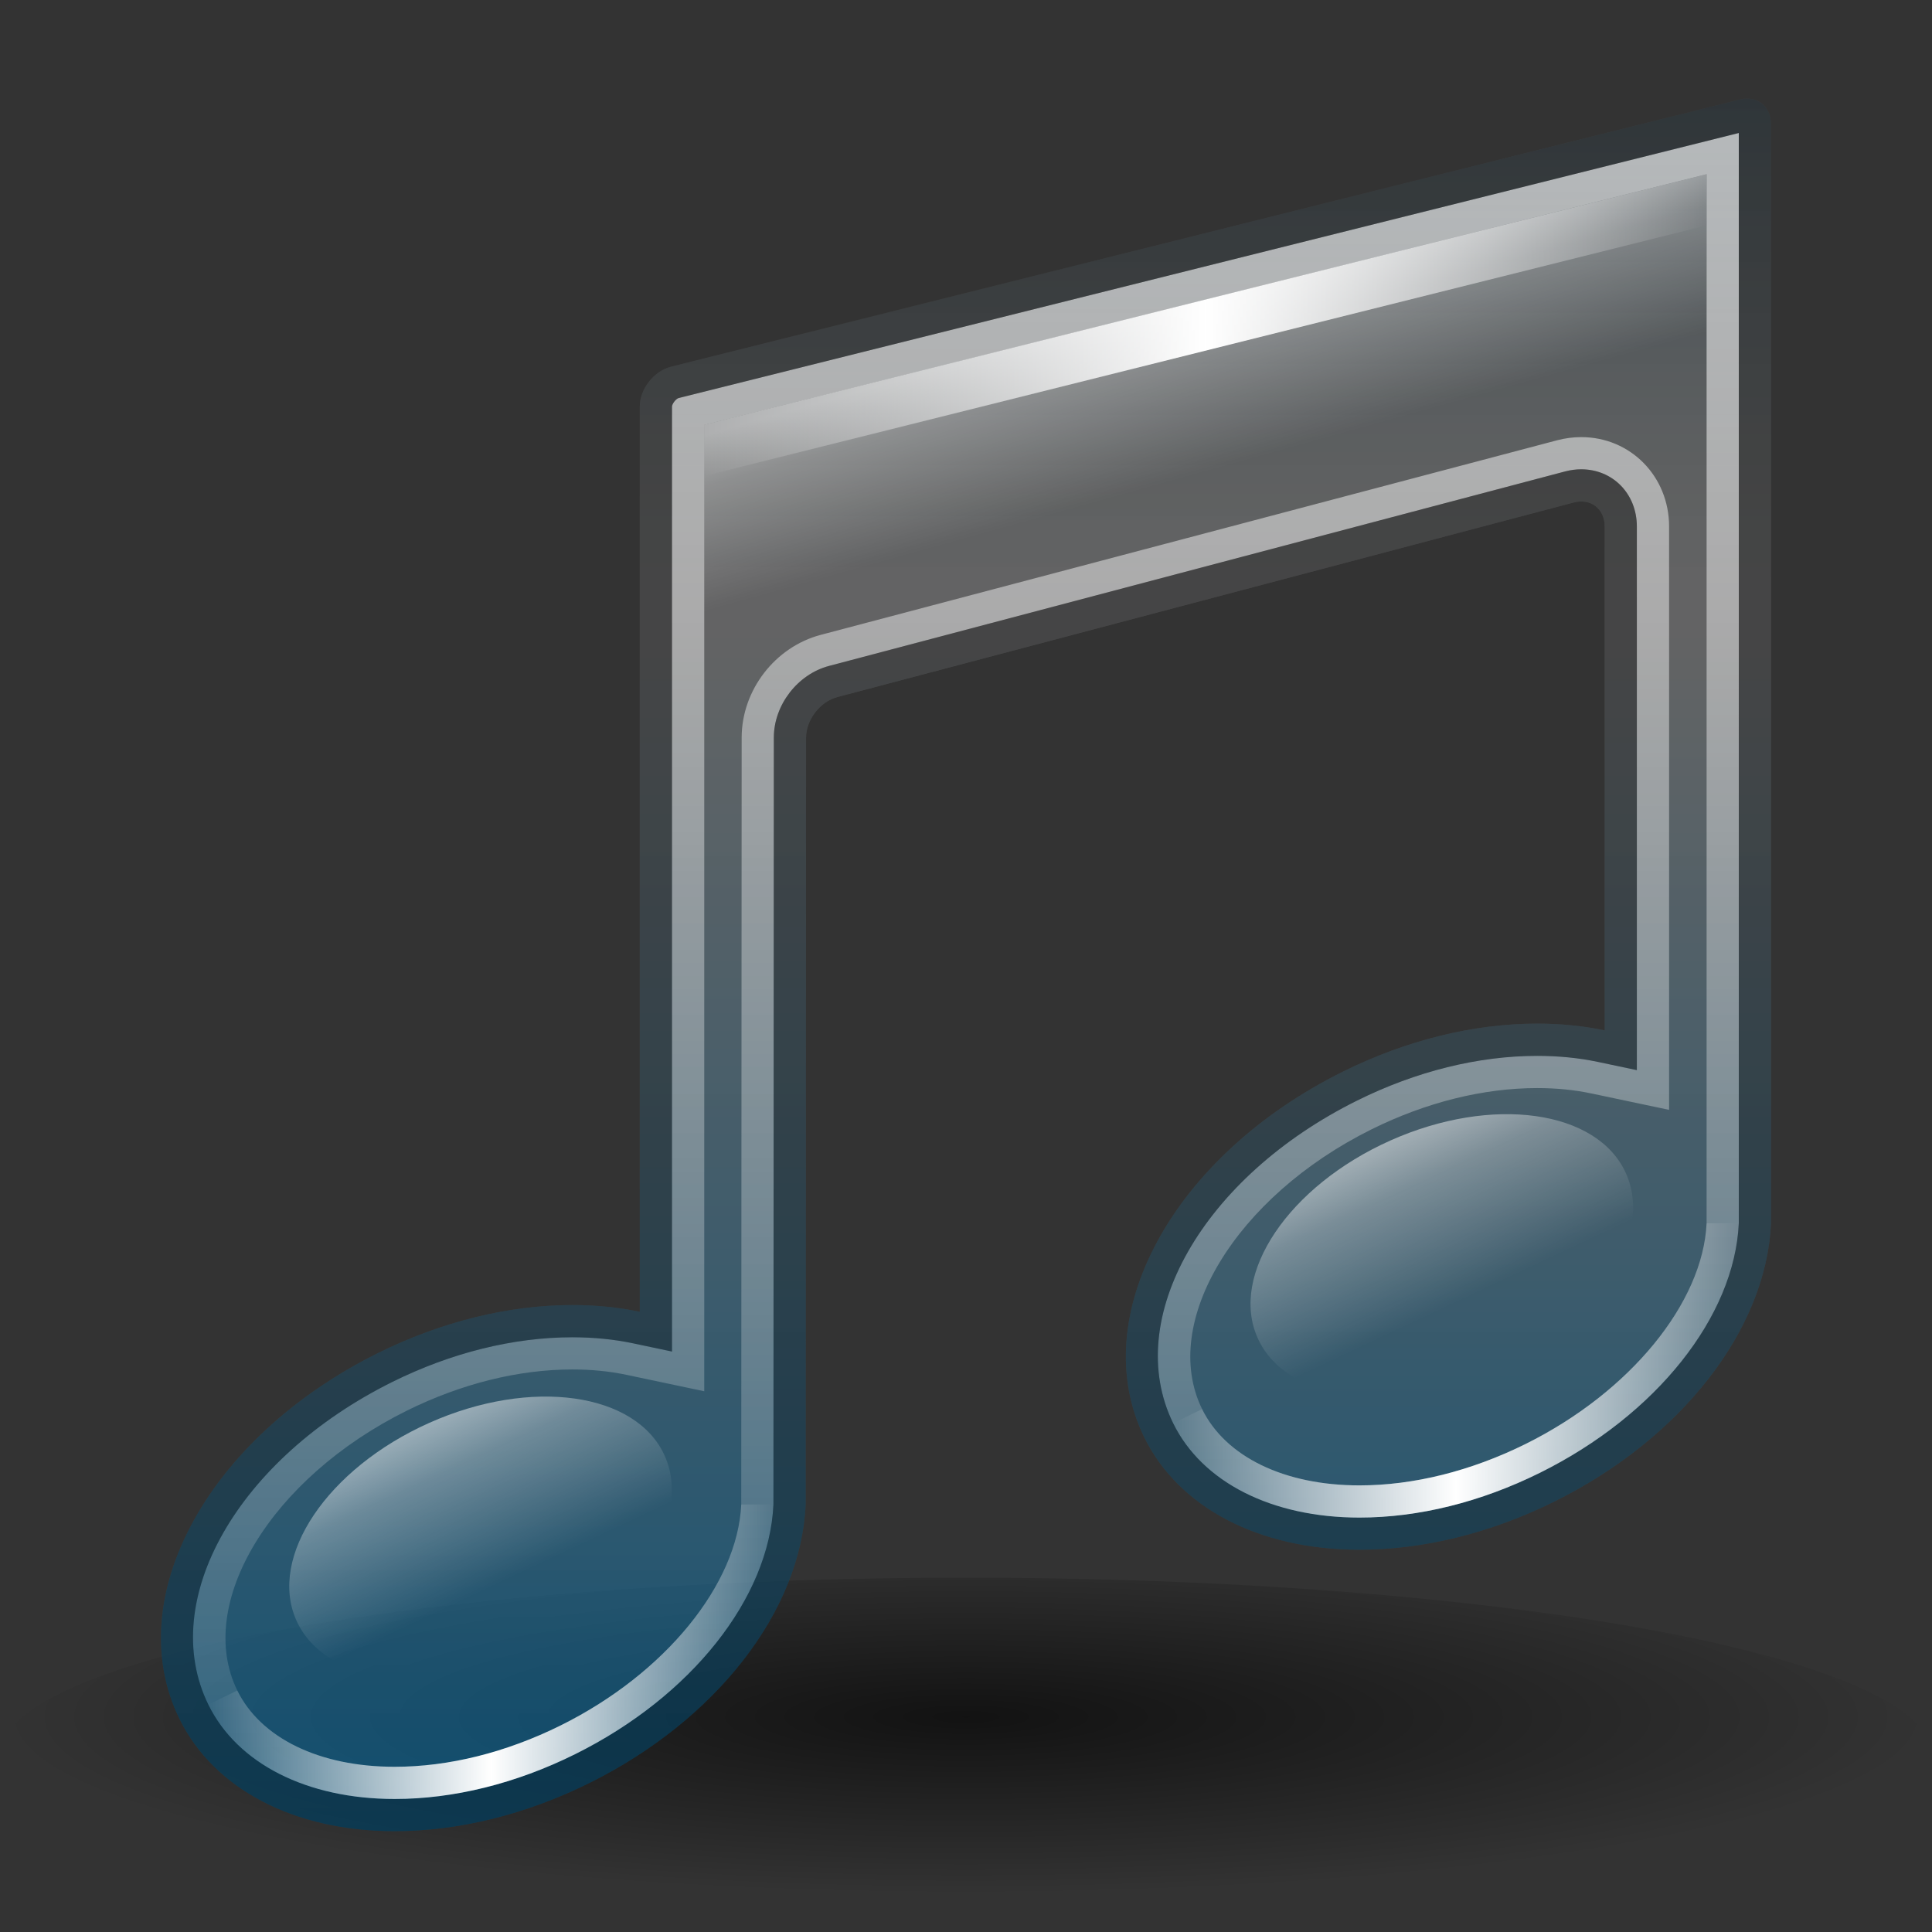 <?xml version="1.0" encoding="UTF-8"?>
<!DOCTYPE svg PUBLIC "-//W3C//DTD SVG 1.1 Tiny//EN" "http://www.w3.org/Graphics/SVG/1.1/DTD/svg11-tiny.dtd">
<svg baseProfile="tiny" height="60" viewBox="0 0 60 60" width="60" xmlns="http://www.w3.org/2000/svg" xmlns:xlink="http://www.w3.org/1999/xlink">
<rect x="0" y="0" width="60" height="60" fill="#333333" stroke="none"/>
<g>
<radialGradient cx="49.683" cy="-3927.264" gradientTransform="matrix(0.964 0 0 0.177 -17.894 748.448)" gradientUnits="userSpaceOnUse" id="SVGID_1_" r="31.123">
<stop offset="0" style="stop-color:#000000;stop-opacity:0.8"/>
<stop offset="1" style="stop-color:#000000;stop-opacity:0"/>
</radialGradient>
<ellipse cx="30" cy="54.498" fill="url(#SVGID_1_)" fill-opacity="0.8" rx="30" ry="5.502" stroke-opacity="0.8"/>
<linearGradient gradientUnits="userSpaceOnUse" id="SVGID_2_" x1="30" x2="30" y1="56.869" y2="3.063">
<stop offset="0" style="stop-color:#00679E;stop-opacity:0.6"/>
<stop offset="0.7" style="stop-color:#959595;stop-opacity:0.5"/>
<stop offset="1" style="stop-color:#4A575E;stop-opacity:0.7"/>
</linearGradient>
<path d="M54.03,3.092L20.839,11.39c-0.533,0.133-0.97,0.692-0.97,1.242V40.74  c-0.66-0.14-1.36-0.21-2.095-0.21c-1.981,0-4.068,0.516-6.033,1.49c-5.294,2.627-8.004,7.617-6.168,11.359  c1.071,2.185,3.57,3.489,6.682,3.489c1.985,0,4.077-0.517,6.048-1.495c3.933-1.951,6.568-5.329,6.717-8.648l0.013-23.821  c0.001-0.55,0.437-1.115,0.968-1.256l22.867-6.042c0.531-0.141,0.967,0.194,0.967,0.744v15.65c-0.66-0.14-1.36-0.21-2.095-0.21  c-1.982,0-4.069,0.516-6.033,1.49c-5.295,2.627-8.004,7.617-6.169,11.359c1.072,2.185,3.57,3.489,6.683,3.489  c1.984,0,4.076-0.517,6.048-1.495c3.939-1.953,6.581-5.328,6.732-8.645V3.85C55,3.3,54.563,2.959,54.03,3.092z" fill="url(#SVGID_2_)"/>
<linearGradient gradientUnits="userSpaceOnUse" id="SVGID_3_" x1="29.998" x2="29.998" y1="55.869" y2="4.13">
<stop offset="0" style="stop-color:#FFFFFF;stop-opacity:0.1"/>
<stop offset="1" style="stop-color:#FFFFFF;stop-opacity:0.6"/>
</linearGradient>
<path d="M21.08,12.36c-0.087,0.021-0.211,0.182-0.211,0.271v29.342l-1.207-0.255  c-0.591-0.125-1.226-0.188-1.888-0.188c-1.828,0-3.761,0.479-5.589,1.386c-4.795,2.38-7.305,6.782-5.715,10.023  c0.9,1.835,3.063,2.93,5.784,2.93c1.833,0,3.771-0.48,5.604-1.391c3.611-1.792,6.03-4.853,6.161-7.754l0.013-23.822  c0.002-1.008,0.737-1.963,1.712-2.221l22.867-6.042c0.164-0.043,0.33-0.065,0.494-0.065c0.985,0,1.729,0.764,1.729,1.776v16.884  l-1.207-0.255c-0.591-0.125-1.226-0.188-1.888-0.188c-1.829,0-3.762,0.479-5.589,1.386c-4.795,2.379-7.305,6.782-5.716,10.023  c0.9,1.834,3.063,2.93,5.785,2.93c1.832,0,3.77-0.481,5.604-1.391c3.619-1.795,6.044-4.854,6.177-7.749V4.13L21.08,12.36z M53,37.99  c-0.114,2.47-2.374,5.242-5.621,6.854c-1.697,0.841-3.481,1.286-5.159,1.286c-2.332,0-4.159-0.886-4.888-2.37  c-1.32-2.695,1.04-6.592,5.263-8.688c1.69-0.838,3.47-1.281,5.145-1.281c0.592,0,1.157,0.056,1.681,0.167l2.414,0.51V16.351  c0-1.557-1.198-2.776-2.729-2.776c-0.248,0-0.499,0.033-0.747,0.098l-22.87,6.043c-1.42,0.376-2.453,1.716-2.456,3.186L23.02,46.724  c-0.112,2.478-2.366,5.252-5.605,6.859c-1.695,0.842-3.479,1.286-5.159,1.286c-2.331,0-4.158-0.886-4.887-2.37  c-1.321-2.694,1.039-6.592,5.262-8.688c1.691-0.838,3.471-1.281,5.145-1.281c0.592,0,1.157,0.056,1.681,0.167l2.414,0.51V13.194  L53,5.411V37.99z" fill="url(#SVGID_3_)"/>
<path d="M54.03,3.092L20.839,11.39c-0.533,0.133-0.97,0.692-0.97,1.242V40.74c-0.66-0.14-1.36-0.21-2.095-0.21  c-1.981,0-4.068,0.516-6.033,1.49c-5.294,2.627-8.004,7.617-6.168,11.359c1.071,2.185,3.57,3.489,6.682,3.489  c1.985,0,4.077-0.517,6.048-1.495c3.933-1.951,6.568-5.329,6.717-8.648l0.013-23.821c0.001-0.55,0.437-1.115,0.968-1.256  l22.867-6.042c0.531-0.141,0.967,0.194,0.967,0.744v15.65c-0.66-0.14-1.36-0.21-2.095-0.21c-1.982,0-4.069,0.516-6.033,1.49  c-5.295,2.627-8.004,7.617-6.169,11.359c1.072,2.185,3.57,3.489,6.683,3.489c1.984,0,4.076-0.517,6.048-1.495  c3.939-1.953,6.581-5.328,6.732-8.645V3.85C55,3.3,54.563,2.959,54.03,3.092z M54,37.99c-0.133,2.896-2.558,5.954-6.177,7.749  c-1.834,0.909-3.771,1.391-5.604,1.391c-2.722,0-4.885-1.096-5.785-2.93c-1.589-3.241,0.921-7.645,5.716-10.023  c1.827-0.906,3.76-1.386,5.589-1.386c0.662,0,1.297,0.063,1.888,0.188l1.207,0.255V16.351c0-1.013-0.743-1.776-1.729-1.776  c-0.164,0-0.33,0.022-0.494,0.065l-22.867,6.042c-0.975,0.258-1.71,1.213-1.712,2.221L24.02,46.725  c-0.131,2.901-2.55,5.962-6.161,7.754c-1.833,0.91-3.771,1.391-5.604,1.391c-2.722,0-4.884-1.095-5.784-2.93  c-1.59-3.241,0.92-7.644,5.715-10.023c1.828-0.906,3.761-1.386,5.589-1.386c0.662,0,1.297,0.063,1.888,0.188l1.207,0.255V12.632  c0-0.09,0.124-0.25,0.211-0.271L54,4.13V37.99z" fill-opacity="0.3" stroke-opacity="0.3"/>
<linearGradient gradientUnits="userSpaceOnUse" id="SVGID_4_" x1="21.869" x2="53" y1="10.097" y2="10.097">
<stop offset="0" style="stop-color:#FFFFFF;stop-opacity:0"/>
<stop offset="0.5" style="stop-color:#FFFFFF"/>
<stop offset="1" style="stop-color:#FFFFFF;stop-opacity:0"/>
</linearGradient>
<polygon fill="url(#SVGID_4_)" points="21.869,13.193 21.869,14.782 53,7 53,5.411 "/>
<linearGradient gradientTransform="matrix(0.999 -0.048 0.048 0.999 -120.574 14.173)" gradientUnits="userSpaceOnUse" id="SVGID_5_" x1="132.262" x2="135.207" y1="36.454" y2="43.571">
<stop offset="0" style="stop-color:#FFFFFF;stop-opacity:0.5"/>
<stop offset="0.2" style="stop-color:#FFFFFF;stop-opacity:0.3"/>
<stop offset="0.7" style="stop-color:#FFFFFF;stop-opacity:0"/>
<stop offset="1" style="stop-color:#FFFFFF;stop-opacity:0"/>
</linearGradient>
<path d="M20.644,45.213c0.882,1.975-0.965,4.719-4.125,6.129s-6.435,0.953-7.316-1.021  c-0.882-1.976,0.965-4.719,4.125-6.131C16.486,42.78,19.762,43.238,20.644,45.213z" fill="url(#SVGID_5_)"/>
<linearGradient gradientTransform="matrix(0.999 -0.048 0.048 0.999 -120.574 14.173)" gradientUnits="userSpaceOnUse" id="SVGID_6_" x1="162.498" x2="165.443" y1="29.118" y2="36.235">
<stop offset="0" style="stop-color:#FFFFFF;stop-opacity:0.5"/>
<stop offset="0.2" style="stop-color:#FFFFFF;stop-opacity:0.3"/>
<stop offset="0.7" style="stop-color:#FFFFFF;stop-opacity:0"/>
<stop offset="1" style="stop-color:#FFFFFF;stop-opacity:0"/>
</linearGradient>
<path d="M50.497,36.442c0.882,1.975-0.965,4.719-4.125,6.129s-6.435,0.953-7.316-1.021  c-0.882-1.976,0.965-4.719,4.125-6.131C46.34,34.01,49.615,34.468,50.497,36.442z" fill="url(#SVGID_6_)"/>
<linearGradient gradientUnits="userSpaceOnUse" id="SVGID_7_" x1="36.435" x2="54" y1="42.56" y2="42.56">
<stop offset="0" style="stop-color:#FFFFFF;stop-opacity:0"/>
<stop offset="0.5" style="stop-color:#FFFFFF"/>
<stop offset="1" style="stop-color:#FFFFFF;stop-opacity:0"/>
</linearGradient>
<path d="M53,37.99c-0.114,2.47-2.374,5.242-5.621,6.854c-1.697,0.841-3.481,1.286-5.159,1.286  c-2.332,0-4.159-0.886-4.888-2.37l-0.897,0.44c0.9,1.834,3.063,2.93,5.785,2.93c1.832,0,3.77-0.481,5.604-1.391  c3.619-1.795,6.044-4.854,6.177-7.749H53z" fill="url(#SVGID_7_)"/>
<linearGradient gradientUnits="userSpaceOnUse" id="SVGID_8_" x1="6.471" x2="24.02" y1="51.297" y2="51.297">
<stop offset="0" style="stop-color:#FFFFFF;stop-opacity:0"/>
<stop offset="0.5" style="stop-color:#FFFFFF"/>
<stop offset="1" style="stop-color:#FFFFFF;stop-opacity:0"/>
</linearGradient>
<path d="M23.02,46.724c-0.112,2.478-2.366,5.252-5.605,6.859c-1.695,0.842-3.479,1.286-5.159,1.286  c-2.331,0-4.158-0.886-4.887-2.37l-0.897,0.44c0.9,1.835,3.063,2.93,5.784,2.93c1.833,0,3.771-0.48,5.604-1.391  c3.611-1.792,6.03-4.853,6.161-7.754L23.02,46.724z" fill="url(#SVGID_8_)"/>
<rect fill="none" height="60" width="60"/>
<linearGradient gradientUnits="userSpaceOnUse" id="SVGID_9_" x1="36.379" x2="38.405" y1="9.469" y2="16.729">
<stop offset="0" style="stop-color:#FFFFFF;stop-opacity:0.5"/>
<stop offset="0.2" style="stop-color:#FFFFFF;stop-opacity:0.3"/>
<stop offset="0.7" style="stop-color:#FFFFFF;stop-opacity:0"/>
<stop offset="1" style="stop-color:#FFFFFF;stop-opacity:0"/>
</linearGradient>
<polygon fill="url(#SVGID_9_)" points="53,13 53,5.411 21.869,13.193 21.869,21.095 "/>
</g>
</svg>
